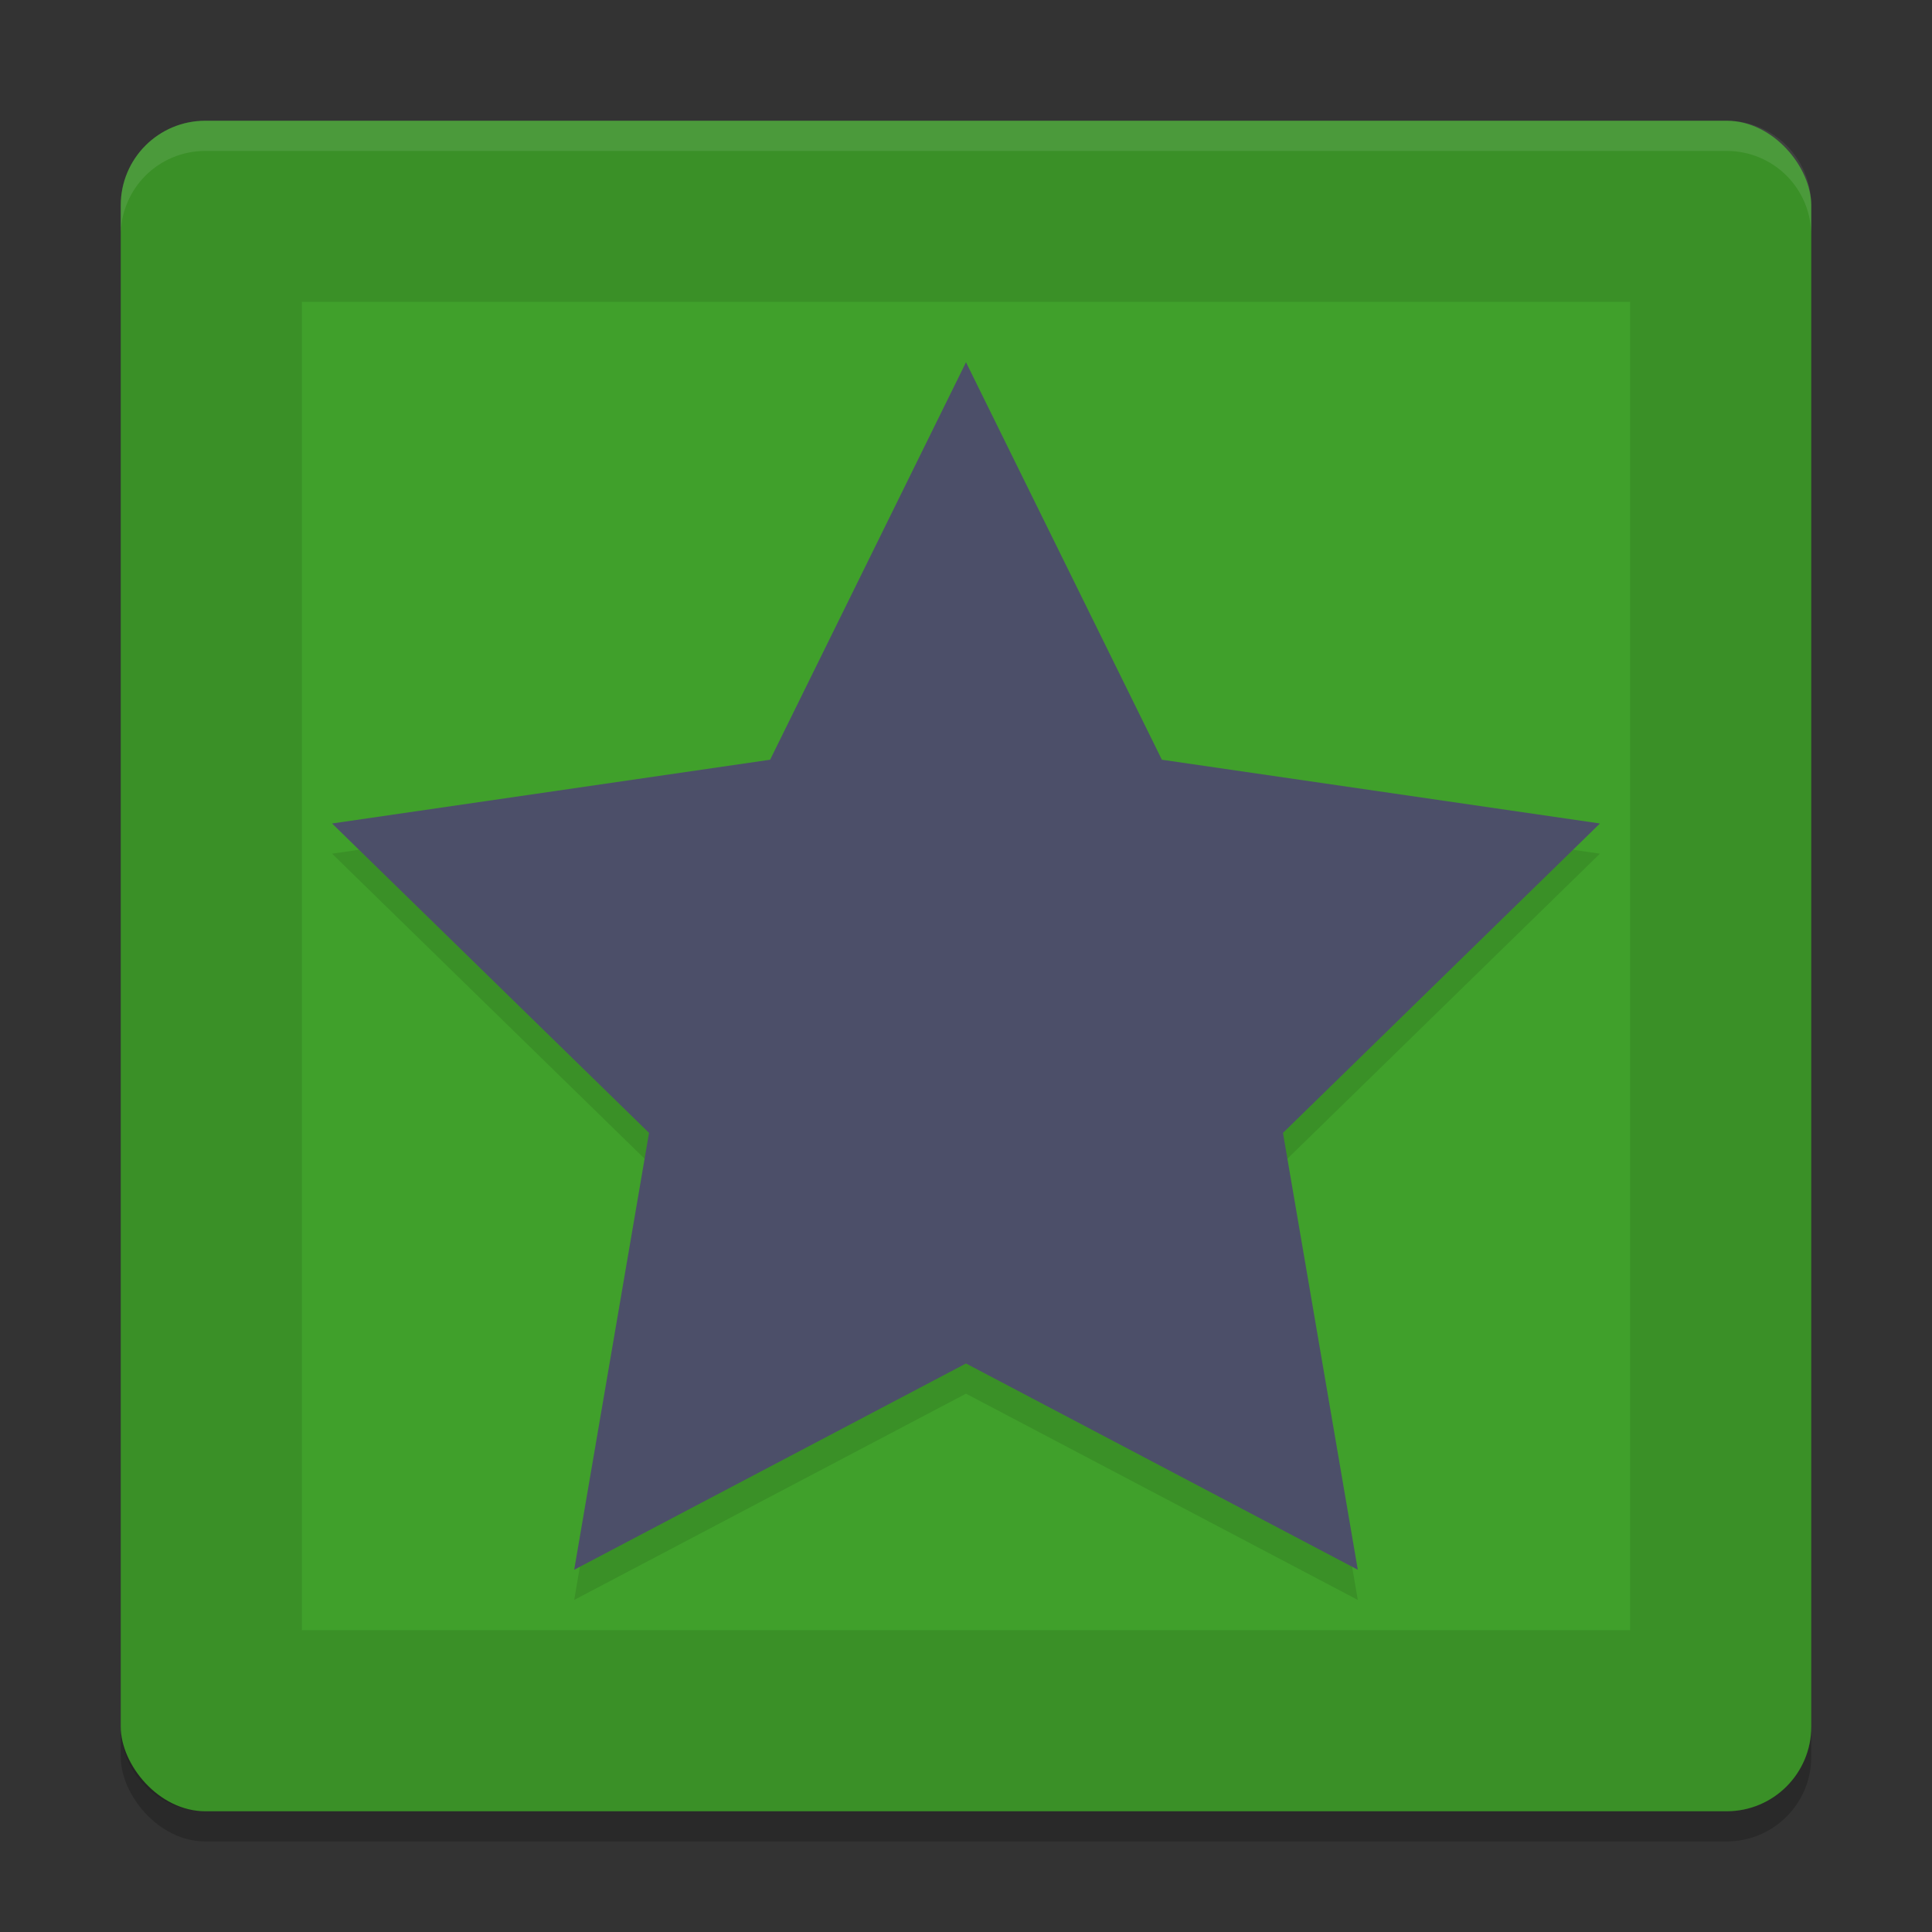 <svg xmlns="http://www.w3.org/2000/svg" width="64" height="64" version="1">
 <rect width="100%" height="100%" fill="#333333" stroke="none"/>
 <rect style="opacity:0.2" width="56" height="56" x="4" y="5" rx="2.8" ry="2.8"/>
 <rect style="fill:#40a02b" width="56" height="56" x="4" y="4" rx="2.8" ry="2.8"/>
 <path style="opacity:0.1" d="M 6.801 4 C 5.25 4 4 5.25 4 6.801 L 4 57.199 C 4 58.75 5.25 60 6.801 60 L 57.199 60 C 58.75 60 60 58.75 60 57.199 L 60 6.801 C 60 5.25 58.75 4 57.199 4 L 6.801 4 z M 10 10 L 54 10 L 54 54 L 10 54 L 10 10 z"/>
 <path style="opacity:0.1" d="M 32,13 38.489,26.167 53,28.279 42.5,38.528 44.979,53 32,46.167 19.021,53 21.5,38.528 11,28.279 25.511,26.167 Z"/>
 <path style="fill:#4c4f69" d="M 32,12 38.489,25.167 53,27.279 42.5,37.528 44.979,52 32,45.167 19.021,52 21.5,37.528 11,27.279 25.511,25.167 Z"/>
 <path style="opacity:0.1;fill:#eff1f5" d="M 6.801 4 C 5.25 4 4 5.25 4 6.801 L 4 7.801 C 4 6.25 5.25 5 6.801 5 L 57.199 5 C 58.75 5 60 6.25 60 7.801 L 60 6.801 C 60 5.25 58.75 4 57.199 4 L 6.801 4 z"/>
</svg>
